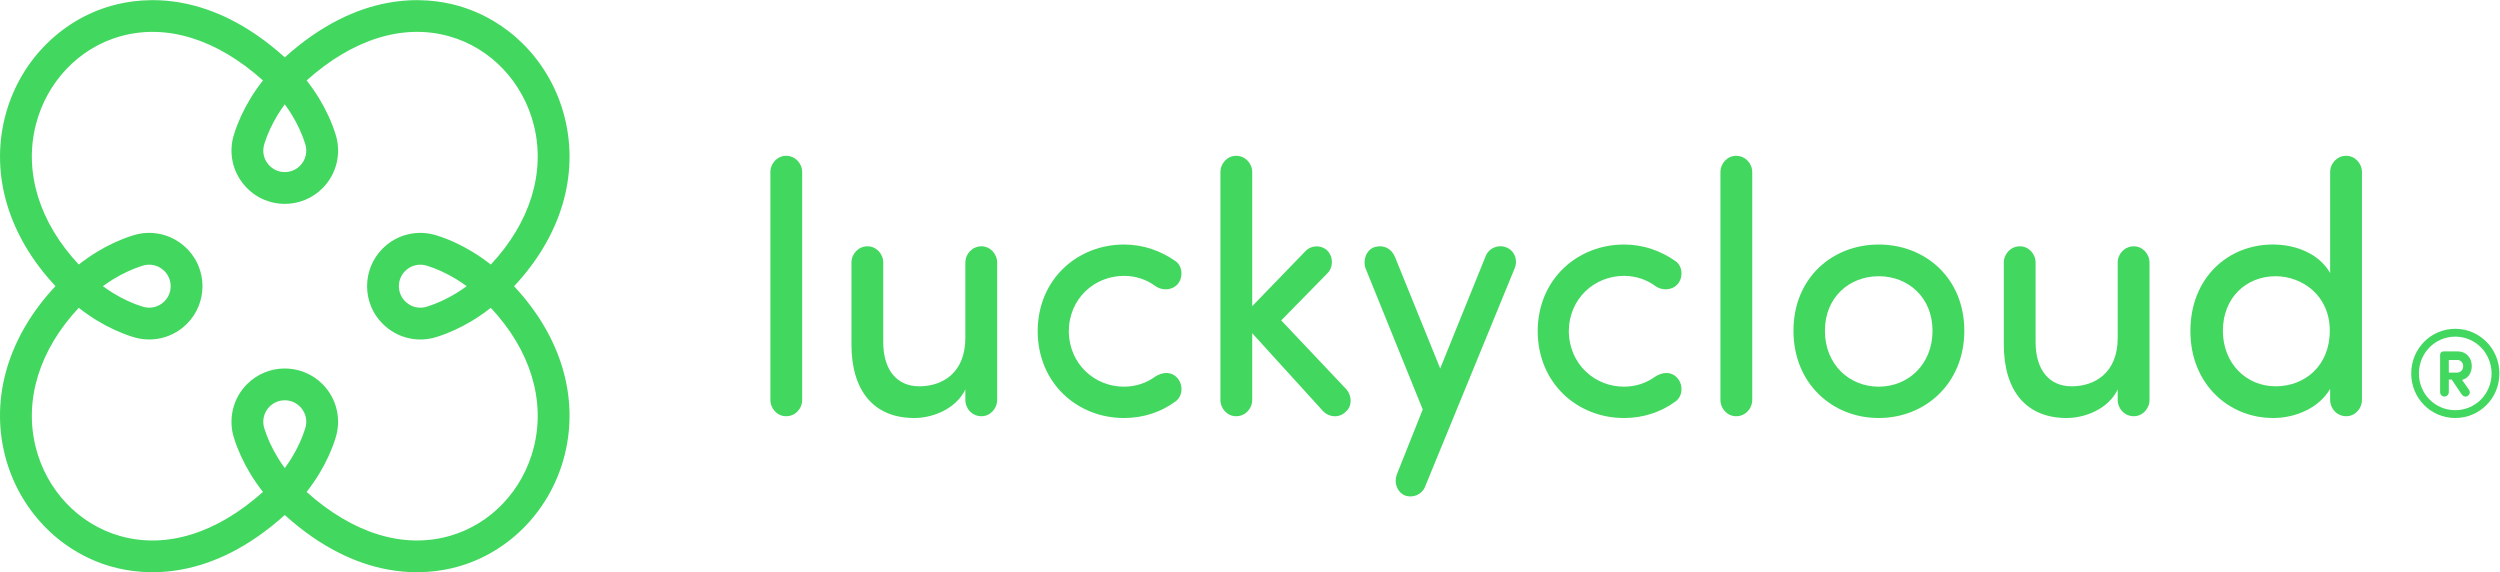 <?xml version="1.0" encoding="UTF-8" standalone="no"?>
<svg
    xmlns:dc="http://purl.org/dc/elements/1.1/"
    xmlns:cc="http://creativecommons.org/ns#"
    xmlns:rdf="http://www.w3.org/1999/02/22-rdf-syntax-ns#"
    xmlns="http://www.w3.org/2000/svg"
    viewBox="0 0 495.387 113.387"
    height="113.387"
    width="495.387"
    xml:space="preserve"
    id="svg2"
    version="1.1">
    <defs
        id="defs6"/>
    <g
        transform="matrix(1.333,0,0,-1.333,0,113.387)"
        id="g10"><g
       transform="scale(0.1)"
       id="g12"><path
         id="path14"
         style="fill:#42d75f;fill-opacity:1;fill-rule:nonzero;stroke:none"
         d="m 423.32,695.566 c 3.711,-5.089 7.278,-10.281 10.516,-15.605 8.504,-13.961 15.316,-28.719 19.82,-43.039 1.856,-5.555 2.145,-11.524 0.844,-17.262 -1.316,-5.844 -4.277,-11.199 -8.555,-15.48 -3.066,-3.063 -6.621,-5.434 -10.574,-7.028 -3.824,-1.547 -7.879,-2.336 -12.043,-2.336 -4.16,-0.003 -8.219,0.789 -12.039,2.336 -9.496,3.856 -16.871,12.5 -19.133,22.5 -1.297,5.746 -1.004,11.715 0.981,17.657 4.433,14.105 11.054,28.461 19.687,42.652 3.289,5.398 6.832,10.57 10.496,15.605 z m 0.028,-540.738 c -3.707,5.086 -7.282,10.281 -10.516,15.606 -8.504,13.972 -15.312,28.718 -19.82,43.054 -1.856,5.547 -2.149,11.504 -0.852,17.246 1.32,5.84 4.278,11.204 8.563,15.481 3.058,3.066 6.621,5.43 10.57,7.031 3.824,1.543 7.871,2.344 12.043,2.332 4.156,0.012 8.219,-0.789 12.043,-2.332 9.488,-3.848 16.859,-12.473 19.129,-22.512 1.301,-5.742 1.004,-11.699 -0.981,-17.644 -4.437,-14.113 -11.058,-28.469 -19.687,-42.656 -3.289,-5.403 -6.832,-10.567 -10.492,-15.606 z m 244.933,641.699 c 61.375,-17.382 109.407,-68.062 125.375,-132.257 17.477,-70.247 -5.816,-144.809 -64.07,-206.934 -8.547,6.727 -17.512,13.019 -26.91,18.742 -17.426,10.606 -35.281,18.817 -52.664,24.277 -13.739,4.586 -28.481,5.317 -42.645,2.125 -14.574,-3.312 -27.875,-10.656 -38.469,-21.246 -7.55,-7.554 -13.406,-16.371 -17.406,-26.238 -3.851,-9.5 -5.797,-19.523 -5.804,-29.797 0.007,-10.285 1.953,-20.312 5.804,-29.797 9.571,-23.652 30.93,-41.855 55.875,-47.48 14.149,-3.203 28.891,-2.469 42.266,1.992 17.773,5.586 35.621,13.809 53.039,24.406 9.402,5.723 18.371,12.02 26.906,18.731 58.293,-62.199 81.563,-136.633 64.074,-206.926 C 777.684,121.926 729.648,71.254 668.285,53.871 c -68.793,-19.492 -143.847,3.887 -212.5,65.457 6.606,8.438 12.793,17.277 18.434,26.535 10.609,17.461 18.824,35.313 24.265,52.657 4.59,13.738 5.325,28.484 2.125,42.644 -3.304,14.582 -10.648,27.883 -21.246,38.477 -7.547,7.55 -16.367,13.398 -26.23,17.402 -9.5,3.848 -19.528,5.801 -29.797,5.801 -10.285,0 -20.32,-1.953 -29.801,-5.801 -9.84,-3.984 -18.668,-9.844 -26.234,-17.41 -10.61,-10.606 -17.953,-23.906 -21.242,-38.469 -3.207,-14.148 -2.469,-28.894 1.992,-42.246 5.582,-17.773 13.793,-35.625 24.414,-53.066 5.609,-9.227 11.765,-18.036 18.406,-26.493 C 321.953,57.66 247.047,34.406 178.387,53.871 117.016,71.234 68.973,121.918 53.008,186.125 c -17.477,70.246 5.812,144.816 64.07,206.934 8.547,-6.727 17.512,-13.028 26.914,-18.75 17.461,-10.606 35.313,-18.829 52.656,-24.266 13.743,-4.59 28.485,-5.324 42.649,-2.121 14.574,3.301 27.879,10.644 38.469,21.242 7.554,7.547 13.41,16.367 17.406,26.231 3.851,9.5 5.797,19.527 5.805,29.8 -0.008,10.285 -1.954,20.321 -5.805,29.797 -9.574,23.625 -30.93,41.844 -55.875,47.477 -14.152,3.203 -28.887,2.472 -42.266,-1.989 -17.773,-5.589 -35.621,-13.808 -53.039,-24.402 -9.394,-5.715 -18.359,-12.008 -26.898,-18.723 -58.301,62.313 -81.567,136.622 -64.078,206.915 15.969,64.195 64,114.875 125.367,132.257 68.789,19.489 143.847,-3.89 212.496,-65.468 -6.609,-8.43 -12.793,-17.266 -18.434,-26.528 -10.609,-17.457 -18.824,-35.308 -24.269,-52.652 -4.582,-13.731 -5.317,-28.469 -2.121,-42.652 5.664,-24.946 23.769,-46.266 47.472,-55.875 9.504,-3.848 19.528,-5.801 29.801,-5.805 10.289,0.004 20.317,1.957 29.801,5.805 9.84,3.984 18.668,9.839 26.234,17.41 10.606,10.605 17.953,23.91 21.242,38.465 3.204,14.152 2.469,28.886 -1.988,42.265 -5.59,17.774 -13.808,35.621 -24.402,53.039 -5.613,9.215 -11.77,18.032 -18.418,26.508 68.918,61.695 143.82,84.945 212.484,65.488 z m -32.84,-341.132 c 13.942,-4.379 28.692,-11.192 42.664,-19.688 5.379,-3.277 10.547,-6.82 15.594,-10.5 -5.082,-3.703 -10.273,-7.273 -15.594,-10.512 -13.964,-8.5 -28.722,-15.316 -43.042,-19.82 -5.555,-1.855 -11.524,-2.148 -17.262,-0.848 -10.02,2.266 -18.676,9.657 -22.508,19.129 -1.551,3.824 -2.336,7.875 -2.336,12.043 -0.004,4.164 0.785,8.223 2.336,12.043 1.605,3.957 3.969,7.516 7.023,10.574 4.274,4.274 9.637,7.235 15.485,8.559 5.738,1.301 11.699,1 17.64,-0.98 z M 211.219,395.004 c -14.11,4.434 -28.465,11.055 -42.656,19.687 -5.387,3.278 -10.547,6.821 -15.594,10.497 5.082,3.707 10.273,7.277 15.594,10.511 13.96,8.504 28.714,15.321 43.039,19.821 5.554,1.855 11.523,2.148 17.257,0.847 10.032,-2.258 18.684,-9.648 22.512,-19.129 1.547,-3.828 2.332,-7.875 2.332,-12.043 0.012,-4.164 -0.785,-8.218 -2.332,-12.043 -1.605,-3.961 -3.965,-7.504 -7.023,-10.57 -4.278,-4.277 -9.637,-7.238 -15.489,-8.555 -5.734,-1.308 -11.699,-1.007 -17.64,0.977 z M 165.504,842 C 87.875,820.004 27.195,756.277 7.148,675.684 -14.312,589.422 13.215,499.148 82.488,425.281 13.105,351.332 -14.324,260.988 7.141,174.711 27.199,94.106 87.875,30.383 165.496,8.391 215.508,-5.777 313.73,-13.641 423.305,85.031 532.664,-13.668 631.094,-5.789 681.16,8.391 758.789,30.395 819.465,94.113 839.516,174.711 c 21.461,86.258 -6.071,176.531 -75.34,250.398 69.383,73.954 96.808,164.293 75.344,250.575 -10.504,42.211 -32.137,79.793 -61.528,109.183 C 751.27,811.582 718.129,831.531 681.168,842 631.16,856.172 532.934,864.035 423.359,765.359 314.004,864.063 215.574,856.184 165.504,842" /><path
        id="path16"
        style="fill:#42d75f;fill-opacity:1;fill-rule:nonzero;stroke:none"
        d="m 1192.46,256.234 c 0,-13.242 -10.38,-24.367 -23.88,-24.367 -12.99,0 -23.38,11.125 -23.38,24.367 v 338.407 c 0,13.242 10.39,24.355 23.38,24.355 13.5,0 23.88,-11.113 23.88,-24.355 V 256.234"/><path
        id="path18"
        style="fill:#42d75f;fill-opacity:1;fill-rule:nonzero;stroke:none"
        d="m 1435.02,271.594 c -14.54,-29.656 -49.34,-42.371 -75.83,-42.371 -60.25,0 -93.48,40.254 -93.48,109.629 v 121.273 c 0,13.242 10.39,24.355 23.89,24.355 12.99,0 23.37,-11.113 23.37,-24.355 v -118.09 c 0,-41.32 20.25,-65.676 53.49,-65.676 34.29,0 68.56,19.59 68.56,72.024 v 111.742 c 0,13.242 10.39,24.355 23.89,24.355 12.99,0 23.38,-11.113 23.38,-24.355 V 256.234 c 0,-13.242 -10.39,-24.367 -23.38,-24.367 -13.5,0 -23.89,11.125 -23.89,24.367 v 15.36"/><path
        id="path20"
        style="fill:#42d75f;fill-opacity:1;fill-rule:nonzero;stroke:none"
        d="m 1670.84,275.824 c 17.14,0 33.24,5.301 46.23,14.832 11.42,7.414 24.41,7.942 33.24,-2.117 8.83,-10.059 7.79,-27.012 -2.6,-34.426 -21.3,-15.879 -47.78,-24.89 -76.87,-24.89 -69.07,0 -128.29,51.375 -128.29,129.746 0.53,77.316 59.73,128.164 128.29,128.164 29.09,0 55.06,-9.528 76.87,-24.891 10.39,-7.418 11.43,-24.359 2.6,-34.422 -7.79,-8.472 -22.33,-10.066 -33.24,-2.121 -12.99,9.535 -29.09,14.836 -46.23,14.836 -43.62,0 -82.06,-33.375 -82.06,-83.148 1.04,-48.723 38.96,-81.563 82.06,-81.563"/><path
        id="path22"
        style="fill:#42d75f;fill-opacity:1;fill-rule:nonzero;stroke:none"
        d="m 1904.57,374.328 97.13,-102.734 c 8.3,-10.067 8.3,-24.891 -1.04,-32.84 -9.87,-10.059 -24.41,-8.469 -33.24,0 l -105.95,116.512 v -99.032 c 0,-13.242 -10.39,-24.367 -23.89,-24.367 -12.99,0 -23.38,11.125 -23.38,24.367 v 338.407 c 0,13.242 10.39,24.355 23.38,24.355 13.5,0 23.89,-11.113 23.89,-24.355 V 395.52 l 79.46,82.085 c 8.83,8.997 23.38,8.997 32.21,0.524 9.34,-10.063 8.83,-24.887 0,-33.891 l -68.57,-69.91"/><path
        id="path24"
        style="fill:#42d75f;fill-opacity:1;fill-rule:nonzero;stroke:none"
        d="m 2140.91,302.844 67.52,166.812 c 4.68,12.184 18.7,18.004 30.65,13.242 12.47,-4.769 17.65,-19.066 12.47,-31.25 L 2118.59,127.543 c -4.69,-12.18 -18.2,-18.008 -30.66,-13.234 -11.41,5.293 -16.1,19.062 -11.41,31.242 l 38.43,96.387 -85.18,210.242 c -4.16,12.183 1.55,27.539 14.02,31.246 12.98,3.707 24.92,-2.117 30.12,-15.36 l 67,-165.222"/><path
        id="path26"
        style="fill:#42d75f;fill-opacity:1;fill-rule:nonzero;stroke:none"
        d="m 2414.12,275.824 c 17.14,0 33.25,5.301 46.24,14.832 11.42,7.414 24.4,7.942 33.23,-2.117 8.84,-10.059 7.8,-27.012 -2.59,-34.426 -21.3,-15.879 -47.79,-24.89 -76.88,-24.89 -69.07,0 -128.29,51.375 -128.29,129.746 0.53,77.316 59.74,128.164 128.29,128.164 29.09,0 55.06,-9.528 76.88,-24.891 10.39,-7.418 11.43,-24.359 2.59,-34.422 -7.79,-8.472 -22.33,-10.066 -33.23,-2.121 -12.99,9.535 -29.1,14.836 -46.24,14.836 -43.62,0 -82.06,-33.375 -82.06,-83.148 1.05,-48.723 38.96,-81.563 82.06,-81.563"/><path
        id="path28"
        style="fill:#42d75f;fill-opacity:1;fill-rule:nonzero;stroke:none"
        d="m 2604.75,256.234 c 0,-13.242 -10.38,-24.367 -23.89,-24.367 -12.99,0 -23.38,11.125 -23.38,24.367 v 338.407 c 0,13.242 10.39,24.355 23.38,24.355 13.51,0 23.89,-11.113 23.89,-24.355 V 256.234"/><path
        id="path30"
        style="fill:#42d75f;fill-opacity:1;fill-rule:nonzero;stroke:none"
        d="m 2872.76,358.969 c 0,49.785 -36.36,81.027 -79.98,81.027 -43.64,0 -79.99,-31.242 -79.99,-81.027 0,-50.305 36.35,-83.145 79.99,-83.145 43.62,0 79.98,32.84 79.98,83.145 z m -206.71,0 c 0,78.379 57.65,128.164 126.73,128.164 69.07,0 127.24,-49.785 127.24,-128.164 0,-78.371 -58.17,-129.746 -127.24,-129.746 -69.08,0 -126.73,51.375 -126.73,129.746"/><path
        id="path32"
        style="fill:#42d75f;fill-opacity:1;fill-rule:nonzero;stroke:none"
        d="m 3148.04,271.594 c -14.53,-29.656 -49.34,-42.371 -75.82,-42.371 -60.25,0 -93.49,40.254 -93.49,109.629 v 121.273 c 0,13.242 10.38,24.355 23.89,24.355 12.99,0 23.37,-11.113 23.37,-24.355 v -118.09 c 0,-41.32 20.25,-65.676 53.5,-65.676 34.28,0 68.55,19.59 68.55,72.024 v 111.742 c 0,13.242 10.39,24.355 23.9,24.355 12.99,0 23.38,-11.113 23.38,-24.355 V 256.234 c 0,-13.242 -10.39,-24.367 -23.38,-24.367 -13.51,0 -23.9,11.125 -23.9,24.367 v 15.36"/><path
        id="path34"
        style="fill:#42d75f;fill-opacity:1;fill-rule:nonzero;stroke:none"
        d="m 3382.83,439.996 c -43.64,0 -78.44,-31.769 -78.44,-81.027 0,-48.711 34.8,-82.61 78.44,-82.61 43.1,0 80.49,30.188 80.49,82.61 0,52.969 -41.55,81.027 -80.49,81.027 z m 81.01,154.645 c 0,13.242 10.39,24.355 23.9,24.355 12.99,0 23.38,-11.113 23.38,-24.355 V 256.234 c 0,-13.242 -10.39,-24.367 -23.38,-24.367 -13.51,0 -23.9,11.125 -23.9,24.367 v 16.414 c -16.09,-28.066 -50.9,-43.425 -84.66,-43.425 -66.48,0 -123.08,50.84 -123.08,129.226 0,78.899 55.56,128.684 122.57,128.684 35.32,0 69.08,-14.297 85.17,-42.363 v 149.871"/><path
        id="path36"
        style="fill:#42d75f;fill-opacity:1;fill-rule:nonzero;stroke:none"
        d="m 3652.99,315.512 c 5.44,0 8.63,-4.699 8.63,-9.387 0,-4.492 -3.19,-9.375 -9.01,-9.375 h -12.37 v 18.762 z m -20.82,12.742 c -2.62,0 -4.87,-2.246 -4.87,-5.059 V 267.68 c 0,-3.567 2.81,-6.555 6.38,-6.555 3.75,0 6.56,2.988 6.56,6.555 v 18.758 h 4.31 l 15,-22.325 c 2.26,-2.988 6.01,-4.121 9.01,-1.875 3.19,2.071 3.75,6.008 1.5,9.2 l -10.12,14.433 c 10.12,2.629 14.43,11.633 14.43,20.625 0,10.891 -6.93,21.758 -21.38,21.758 z m 17.64,-87.391 c 30.19,0 54,24.383 54,54.578 0,30.196 -23.81,54.758 -54,54.758 -30.2,0 -54.02,-24.562 -54.02,-54.758 0,-30.195 23.82,-54.578 54.02,-54.578 z m 0,120.965 c 36.56,0 65.63,-29.824 65.63,-66.387 0,-36.57 -29.07,-66.199 -65.63,-66.199 -36.57,0 -65.46,29.629 -65.46,66.199 0,36.563 28.89,66.387 65.46,66.387"/></g></g></svg>